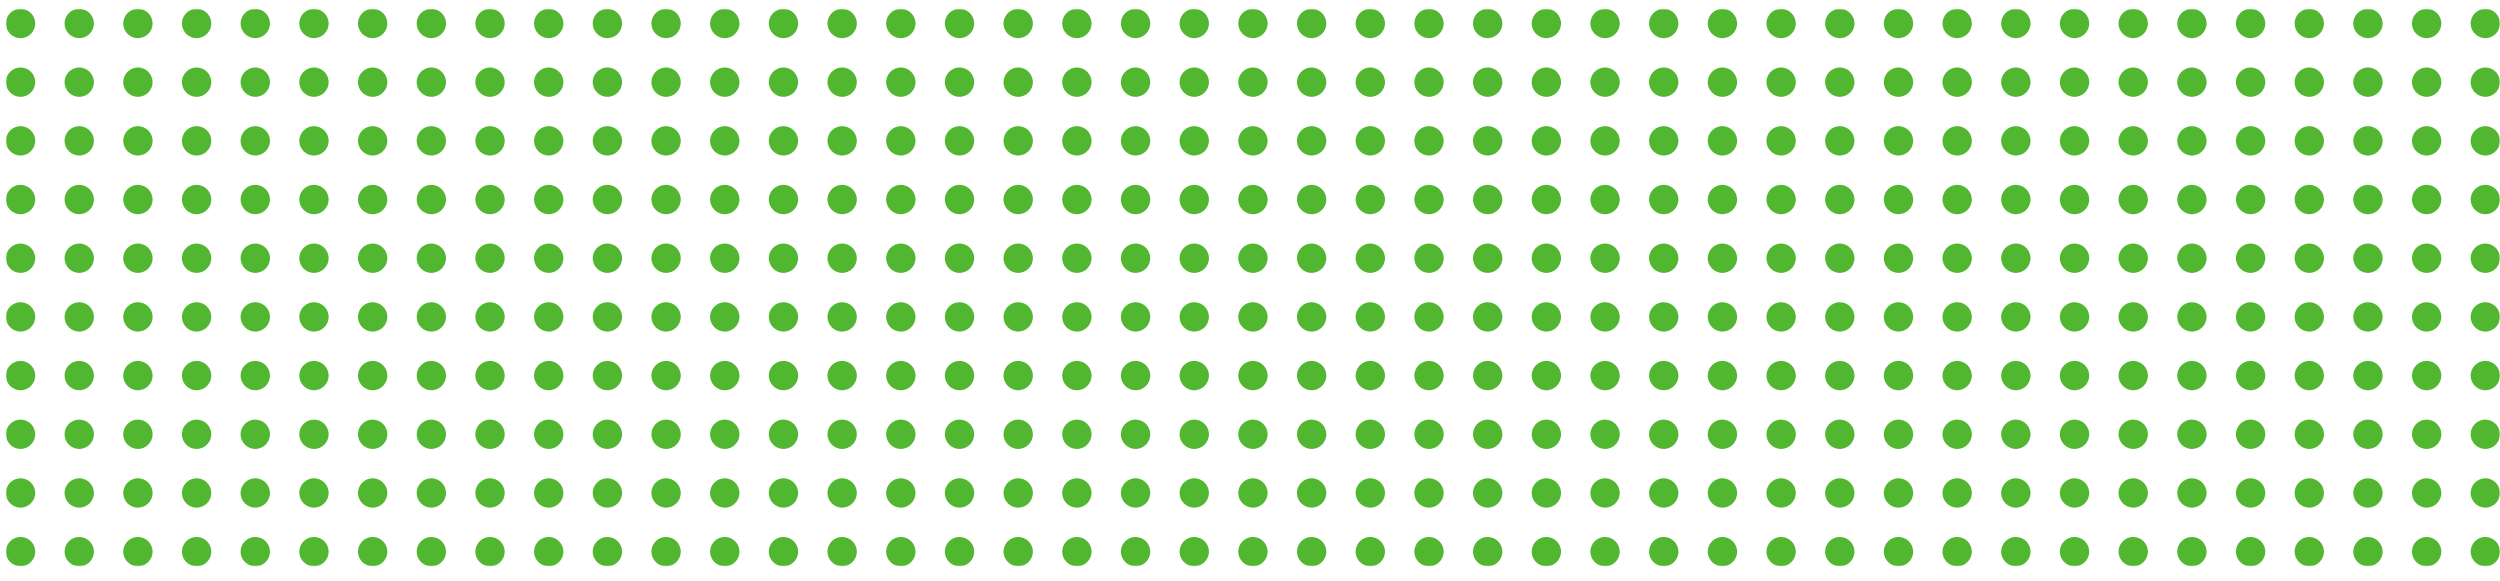 <?xml version="1.0" encoding="utf-8"?>
<!-- Generator: Adobe Illustrator 23.0.0, SVG Export Plug-In . SVG Version: 6.00 Build 0)  -->
<svg version="1.1" id="Layer_1" xmlns="http://www.w3.org/2000/svg" xmlns:xlink="http://www.w3.org/1999/xlink" x="0px" y="0px"
	 viewBox="0 0 852 198" style="enable-background:new 0 0 852 198;" xml:space="preserve">
<style type="text/css">
	.st0{fill:#C4C4C4;filter:url(#Adobe_OpacityMaskFilter);}
	.st1{mask:url(#mask0_1_);}
	.st2{fill:#51B730;}
</style>
<defs>
	<filter id="Adobe_OpacityMaskFilter" filterUnits="userSpaceOnUse" x="2" y="3" width="850" height="190">
		<feColorMatrix  type="matrix" values="1 0 0 0 0  0 1 0 0 0  0 0 1 0 0  0 0 0 1 0"/>
	</filter>
</defs>
<mask maskUnits="userSpaceOnUse" x="2" y="3" width="850" height="190" id="mask0_1_">
	<rect class="st0" width="852" height="198"/>
</mask>
<g class="st1">
	<circle class="st2" cx="7" cy="8" r="5"/>
	<circle class="st2" cx="27" cy="8" r="5"/>
	<circle class="st2" cx="47" cy="8" r="5"/>
	<circle class="st2" cx="67" cy="8" r="5"/>
	<circle class="st2" cx="87" cy="8" r="5"/>
	<circle class="st2" cx="107" cy="8" r="5"/>
	<circle class="st2" cx="127" cy="8" r="5"/>
	<circle class="st2" cx="147" cy="8" r="5"/>
	<circle class="st2" cx="167" cy="8" r="5"/>
	<circle class="st2" cx="187" cy="8" r="5"/>
	<circle class="st2" cx="207" cy="8" r="5"/>
	<circle class="st2" cx="227" cy="8" r="5"/>
	<circle class="st2" cx="247" cy="8" r="5"/>
	<circle class="st2" cx="267" cy="8" r="5"/>
	<circle class="st2" cx="287" cy="8" r="5"/>
	<circle class="st2" cx="307" cy="8" r="5"/>
	<circle class="st2" cx="327" cy="8" r="5"/>
	<circle class="st2" cx="347" cy="8" r="5"/>
	<circle class="st2" cx="367" cy="8" r="5"/>
	<circle class="st2" cx="387" cy="8" r="5"/>
	<circle class="st2" cx="407" cy="8" r="5"/>
	<circle class="st2" cx="427" cy="8" r="5"/>
	<circle class="st2" cx="447" cy="8" r="5"/>
	<circle class="st2" cx="467" cy="8" r="5"/>
	<circle class="st2" cx="487" cy="8" r="5"/>
	<circle class="st2" cx="507" cy="8" r="5"/>
	<circle class="st2" cx="527" cy="8" r="5"/>
	<circle class="st2" cx="547" cy="8" r="5"/>
	<circle class="st2" cx="567" cy="8" r="5"/>
	<circle class="st2" cx="587" cy="8" r="5"/>
	<circle class="st2" cx="607" cy="8" r="5"/>
	<circle class="st2" cx="627" cy="8" r="5"/>
	<circle class="st2" cx="647" cy="8" r="5"/>
	<circle class="st2" cx="667" cy="8" r="5"/>
	<circle class="st2" cx="687" cy="8" r="5"/>
	<circle class="st2" cx="707" cy="8" r="5"/>
	<circle class="st2" cx="727" cy="8" r="5"/>
	<circle class="st2" cx="747" cy="8" r="5"/>
	<circle class="st2" cx="767" cy="8" r="5"/>
	<circle class="st2" cx="787" cy="8" r="5"/>
	<circle class="st2" cx="807" cy="8" r="5"/>
	<circle class="st2" cx="827" cy="8" r="5"/>
	<circle class="st2" cx="847" cy="8" r="5"/>
	<circle class="st2" cx="7" cy="28" r="5"/>
	<circle class="st2" cx="27" cy="28" r="5"/>
	<circle class="st2" cx="47" cy="28" r="5"/>
	<circle class="st2" cx="67" cy="28" r="5"/>
	<circle class="st2" cx="87" cy="28" r="5"/>
	<circle class="st2" cx="107" cy="28" r="5"/>
	<circle class="st2" cx="127" cy="28" r="5"/>
	<circle class="st2" cx="147" cy="28" r="5"/>
	<circle class="st2" cx="167" cy="28" r="5"/>
	<circle class="st2" cx="187" cy="28" r="5"/>
	<circle class="st2" cx="207" cy="28" r="5"/>
	<circle class="st2" cx="227" cy="28" r="5"/>
	<circle class="st2" cx="247" cy="28" r="5"/>
	<circle class="st2" cx="267" cy="28" r="5"/>
	<circle class="st2" cx="287" cy="28" r="5"/>
	<circle class="st2" cx="307" cy="28" r="5"/>
	<circle class="st2" cx="327" cy="28" r="5"/>
	<circle class="st2" cx="347" cy="28" r="5"/>
	<circle class="st2" cx="367" cy="28" r="5"/>
	<circle class="st2" cx="387" cy="28" r="5"/>
	<circle class="st2" cx="407" cy="28" r="5"/>
	<circle class="st2" cx="427" cy="28" r="5"/>
	<circle class="st2" cx="447" cy="28" r="5"/>
	<circle class="st2" cx="467" cy="28" r="5"/>
	<circle class="st2" cx="487" cy="28" r="5"/>
	<circle class="st2" cx="507" cy="28" r="5"/>
	<circle class="st2" cx="527" cy="28" r="5"/>
	<circle class="st2" cx="547" cy="28" r="5"/>
	<circle class="st2" cx="567" cy="28" r="5"/>
	<circle class="st2" cx="587" cy="28" r="5"/>
	<circle class="st2" cx="607" cy="28" r="5"/>
	<circle class="st2" cx="627" cy="28" r="5"/>
	<circle class="st2" cx="647" cy="28" r="5"/>
	<circle class="st2" cx="667" cy="28" r="5"/>
	<circle class="st2" cx="687" cy="28" r="5"/>
	<circle class="st2" cx="707" cy="28" r="5"/>
	<circle class="st2" cx="727" cy="28" r="5"/>
	<circle class="st2" cx="747" cy="28" r="5"/>
	<circle class="st2" cx="767" cy="28" r="5"/>
	<circle class="st2" cx="787" cy="28" r="5"/>
	<circle class="st2" cx="807" cy="28" r="5"/>
	<circle class="st2" cx="827" cy="28" r="5"/>
	<circle class="st2" cx="847" cy="28" r="5"/>
	<circle class="st2" cx="7" cy="48" r="5"/>
	<circle class="st2" cx="27" cy="48" r="5"/>
	<circle class="st2" cx="47" cy="48" r="5"/>
	<circle class="st2" cx="67" cy="48" r="5"/>
	<circle class="st2" cx="87" cy="48" r="5"/>
	<circle class="st2" cx="107" cy="48" r="5"/>
	<circle class="st2" cx="127" cy="48" r="5"/>
	<circle class="st2" cx="147" cy="48" r="5"/>
	<circle class="st2" cx="167" cy="48" r="5"/>
	<circle class="st2" cx="187" cy="48" r="5"/>
	<circle class="st2" cx="207" cy="48" r="5"/>
	<circle class="st2" cx="227" cy="48" r="5"/>
	<circle class="st2" cx="247" cy="48" r="5"/>
	<circle class="st2" cx="267" cy="48" r="5"/>
	<circle class="st2" cx="287" cy="48" r="5"/>
	<circle class="st2" cx="307" cy="48" r="5"/>
	<circle class="st2" cx="327" cy="48" r="5"/>
	<circle class="st2" cx="347" cy="48" r="5"/>
	<circle class="st2" cx="367" cy="48" r="5"/>
	<circle class="st2" cx="387" cy="48" r="5"/>
	<circle class="st2" cx="407" cy="48" r="5"/>
	<circle class="st2" cx="427" cy="48" r="5"/>
	<circle class="st2" cx="447" cy="48" r="5"/>
	<circle class="st2" cx="467" cy="48" r="5"/>
	<circle class="st2" cx="487" cy="48" r="5"/>
	<circle class="st2" cx="507" cy="48" r="5"/>
	<circle class="st2" cx="527" cy="48" r="5"/>
	<circle class="st2" cx="547" cy="48" r="5"/>
	<circle class="st2" cx="567" cy="48" r="5"/>
	<circle class="st2" cx="587" cy="48" r="5"/>
	<circle class="st2" cx="607" cy="48" r="5"/>
	<circle class="st2" cx="627" cy="48" r="5"/>
	<circle class="st2" cx="647" cy="48" r="5"/>
	<circle class="st2" cx="667" cy="48" r="5"/>
	<circle class="st2" cx="687" cy="48" r="5"/>
	<circle class="st2" cx="707" cy="48" r="5"/>
	<circle class="st2" cx="727" cy="48" r="5"/>
	<circle class="st2" cx="747" cy="48" r="5"/>
	<circle class="st2" cx="767" cy="48" r="5"/>
	<circle class="st2" cx="787" cy="48" r="5"/>
	<circle class="st2" cx="807" cy="48" r="5"/>
	<circle class="st2" cx="827" cy="48" r="5"/>
	<circle class="st2" cx="847" cy="48" r="5"/>
	<circle class="st2" cx="7" cy="68" r="5"/>
	<circle class="st2" cx="27" cy="68" r="5"/>
	<circle class="st2" cx="47" cy="68" r="5"/>
	<circle class="st2" cx="67" cy="68" r="5"/>
	<circle class="st2" cx="87" cy="68" r="5"/>
	<circle class="st2" cx="107" cy="68" r="5"/>
	<circle class="st2" cx="127" cy="68" r="5"/>
	<circle class="st2" cx="147" cy="68" r="5"/>
	<circle class="st2" cx="167" cy="68" r="5"/>
	<circle class="st2" cx="187" cy="68" r="5"/>
	<circle class="st2" cx="207" cy="68" r="5"/>
	<circle class="st2" cx="227" cy="68" r="5"/>
	<circle class="st2" cx="247" cy="68" r="5"/>
	<circle class="st2" cx="267" cy="68" r="5"/>
	<circle class="st2" cx="287" cy="68" r="5"/>
	<circle class="st2" cx="307" cy="68" r="5"/>
	<circle class="st2" cx="327" cy="68" r="5"/>
	<circle class="st2" cx="347" cy="68" r="5"/>
	<circle class="st2" cx="367" cy="68" r="5"/>
	<circle class="st2" cx="387" cy="68" r="5"/>
	<circle class="st2" cx="407" cy="68" r="5"/>
	<circle class="st2" cx="427" cy="68" r="5"/>
	<circle class="st2" cx="447" cy="68" r="5"/>
	<circle class="st2" cx="467" cy="68" r="5"/>
	<circle class="st2" cx="487" cy="68" r="5"/>
	<circle class="st2" cx="507" cy="68" r="5"/>
	<circle class="st2" cx="527" cy="68" r="5"/>
	<circle class="st2" cx="547" cy="68" r="5"/>
	<circle class="st2" cx="567" cy="68" r="5"/>
	<circle class="st2" cx="587" cy="68" r="5"/>
	<circle class="st2" cx="607" cy="68" r="5"/>
	<circle class="st2" cx="627" cy="68" r="5"/>
	<circle class="st2" cx="647" cy="68" r="5"/>
	<circle class="st2" cx="667" cy="68" r="5"/>
	<circle class="st2" cx="687" cy="68" r="5"/>
	<circle class="st2" cx="707" cy="68" r="5"/>
	<circle class="st2" cx="727" cy="68" r="5"/>
	<circle class="st2" cx="747" cy="68" r="5"/>
	<circle class="st2" cx="767" cy="68" r="5"/>
	<circle class="st2" cx="787" cy="68" r="5"/>
	<circle class="st2" cx="807" cy="68" r="5"/>
	<circle class="st2" cx="827" cy="68" r="5"/>
	<circle class="st2" cx="847" cy="68" r="5"/>
	<circle class="st2" cx="7" cy="88" r="5"/>
	<circle class="st2" cx="27" cy="88" r="5"/>
	<circle class="st2" cx="47" cy="88" r="5"/>
	<circle class="st2" cx="67" cy="88" r="5"/>
	<circle class="st2" cx="87" cy="88" r="5"/>
	<circle class="st2" cx="107" cy="88" r="5"/>
	<circle class="st2" cx="127" cy="88" r="5"/>
	<circle class="st2" cx="147" cy="88" r="5"/>
	<circle class="st2" cx="167" cy="88" r="5"/>
	<circle class="st2" cx="187" cy="88" r="5"/>
	<circle class="st2" cx="207" cy="88" r="5"/>
	<circle class="st2" cx="227" cy="88" r="5"/>
	<circle class="st2" cx="247" cy="88" r="5"/>
	<circle class="st2" cx="267" cy="88" r="5"/>
	<circle class="st2" cx="287" cy="88" r="5"/>
	<circle class="st2" cx="307" cy="88" r="5"/>
	<circle class="st2" cx="327" cy="88" r="5"/>
	<circle class="st2" cx="347" cy="88" r="5"/>
	<circle class="st2" cx="367" cy="88" r="5"/>
	<circle class="st2" cx="387" cy="88" r="5"/>
	<circle class="st2" cx="407" cy="88" r="5"/>
	<circle class="st2" cx="427" cy="88" r="5"/>
	<circle class="st2" cx="447" cy="88" r="5"/>
	<circle class="st2" cx="467" cy="88" r="5"/>
	<circle class="st2" cx="487" cy="88" r="5"/>
	<circle class="st2" cx="507" cy="88" r="5"/>
	<circle class="st2" cx="527" cy="88" r="5"/>
	<circle class="st2" cx="547" cy="88" r="5"/>
	<circle class="st2" cx="567" cy="88" r="5"/>
	<circle class="st2" cx="587" cy="88" r="5"/>
	<circle class="st2" cx="607" cy="88" r="5"/>
	<circle class="st2" cx="627" cy="88" r="5"/>
	<circle class="st2" cx="647" cy="88" r="5"/>
	<circle class="st2" cx="667" cy="88" r="5"/>
	<circle class="st2" cx="687" cy="88" r="5"/>
	<circle class="st2" cx="707" cy="88" r="5"/>
	<circle class="st2" cx="727" cy="88" r="5"/>
	<circle class="st2" cx="747" cy="88" r="5"/>
	<circle class="st2" cx="767" cy="88" r="5"/>
	<circle class="st2" cx="787" cy="88" r="5"/>
	<circle class="st2" cx="807" cy="88" r="5"/>
	<circle class="st2" cx="827" cy="88" r="5"/>
	<circle class="st2" cx="847" cy="88" r="5"/>
	<circle class="st2" cx="7" cy="108" r="5"/>
	<circle class="st2" cx="27" cy="108" r="5"/>
	<circle class="st2" cx="47" cy="108" r="5"/>
	<circle class="st2" cx="67" cy="108" r="5"/>
	<circle class="st2" cx="87" cy="108" r="5"/>
	<circle class="st2" cx="107" cy="108" r="5"/>
	<circle class="st2" cx="127" cy="108" r="5"/>
	<circle class="st2" cx="147" cy="108" r="5"/>
	<circle class="st2" cx="167" cy="108" r="5"/>
	<circle class="st2" cx="187" cy="108" r="5"/>
	<circle class="st2" cx="207" cy="108" r="5"/>
	<circle class="st2" cx="227" cy="108" r="5"/>
	<circle class="st2" cx="247" cy="108" r="5"/>
	<circle class="st2" cx="267" cy="108" r="5"/>
	<circle class="st2" cx="287" cy="108" r="5"/>
	<circle class="st2" cx="307" cy="108" r="5"/>
	<circle class="st2" cx="327" cy="108" r="5"/>
	<circle class="st2" cx="347" cy="108" r="5"/>
	<circle class="st2" cx="367" cy="108" r="5"/>
	<circle class="st2" cx="387" cy="108" r="5"/>
	<circle class="st2" cx="407" cy="108" r="5"/>
	<circle class="st2" cx="427" cy="108" r="5"/>
	<circle class="st2" cx="447" cy="108" r="5"/>
	<circle class="st2" cx="467" cy="108" r="5"/>
	<circle class="st2" cx="487" cy="108" r="5"/>
	<circle class="st2" cx="507" cy="108" r="5"/>
	<circle class="st2" cx="527" cy="108" r="5"/>
	<circle class="st2" cx="547" cy="108" r="5"/>
	<circle class="st2" cx="567" cy="108" r="5"/>
	<circle class="st2" cx="587" cy="108" r="5"/>
	<circle class="st2" cx="607" cy="108" r="5"/>
	<circle class="st2" cx="627" cy="108" r="5"/>
	<circle class="st2" cx="647" cy="108" r="5"/>
	<circle class="st2" cx="667" cy="108" r="5"/>
	<circle class="st2" cx="687" cy="108" r="5"/>
	<circle class="st2" cx="707" cy="108" r="5"/>
	<circle class="st2" cx="727" cy="108" r="5"/>
	<circle class="st2" cx="747" cy="108" r="5"/>
	<circle class="st2" cx="767" cy="108" r="5"/>
	<circle class="st2" cx="787" cy="108" r="5"/>
	<circle class="st2" cx="807" cy="108" r="5"/>
	<circle class="st2" cx="827" cy="108" r="5"/>
	<circle class="st2" cx="847" cy="108" r="5"/>
	<circle class="st2" cx="7" cy="128" r="5"/>
	<circle class="st2" cx="27" cy="128" r="5"/>
	<circle class="st2" cx="47" cy="128" r="5"/>
	<circle class="st2" cx="67" cy="128" r="5"/>
	<circle class="st2" cx="87" cy="128" r="5"/>
	<circle class="st2" cx="107" cy="128" r="5"/>
	<circle class="st2" cx="127" cy="128" r="5"/>
	<circle class="st2" cx="147" cy="128" r="5"/>
	<circle class="st2" cx="167" cy="128" r="5"/>
	<circle class="st2" cx="187" cy="128" r="5"/>
	<circle class="st2" cx="207" cy="128" r="5"/>
	<circle class="st2" cx="227" cy="128" r="5"/>
	<circle class="st2" cx="247" cy="128" r="5"/>
	<circle class="st2" cx="267" cy="128" r="5"/>
	<circle class="st2" cx="287" cy="128" r="5"/>
	<circle class="st2" cx="307" cy="128" r="5"/>
	<circle class="st2" cx="327" cy="128" r="5"/>
	<circle class="st2" cx="347" cy="128" r="5"/>
	<circle class="st2" cx="367" cy="128" r="5"/>
	<circle class="st2" cx="387" cy="128" r="5"/>
	<circle class="st2" cx="407" cy="128" r="5"/>
	<circle class="st2" cx="427" cy="128" r="5"/>
	<circle class="st2" cx="447" cy="128" r="5"/>
	<circle class="st2" cx="467" cy="128" r="5"/>
	<circle class="st2" cx="487" cy="128" r="5"/>
	<circle class="st2" cx="507" cy="128" r="5"/>
	<circle class="st2" cx="527" cy="128" r="5"/>
	<circle class="st2" cx="547" cy="128" r="5"/>
	<circle class="st2" cx="567" cy="128" r="5"/>
	<circle class="st2" cx="587" cy="128" r="5"/>
	<circle class="st2" cx="607" cy="128" r="5"/>
	<circle class="st2" cx="627" cy="128" r="5"/>
	<circle class="st2" cx="647" cy="128" r="5"/>
	<circle class="st2" cx="667" cy="128" r="5"/>
	<circle class="st2" cx="687" cy="128" r="5"/>
	<circle class="st2" cx="707" cy="128" r="5"/>
	<circle class="st2" cx="727" cy="128" r="5"/>
	<circle class="st2" cx="747" cy="128" r="5"/>
	<circle class="st2" cx="767" cy="128" r="5"/>
	<circle class="st2" cx="787" cy="128" r="5"/>
	<circle class="st2" cx="807" cy="128" r="5"/>
	<circle class="st2" cx="827" cy="128" r="5"/>
	<circle class="st2" cx="847" cy="128" r="5"/>
	<circle class="st2" cx="7" cy="148" r="5"/>
	<circle class="st2" cx="27" cy="148" r="5"/>
	<circle class="st2" cx="47" cy="148" r="5"/>
	<circle class="st2" cx="67" cy="148" r="5"/>
	<circle class="st2" cx="87" cy="148" r="5"/>
	<circle class="st2" cx="107" cy="148" r="5"/>
	<circle class="st2" cx="127" cy="148" r="5"/>
	<circle class="st2" cx="147" cy="148" r="5"/>
	<circle class="st2" cx="167" cy="148" r="5"/>
	<circle class="st2" cx="187" cy="148" r="5"/>
	<circle class="st2" cx="207" cy="148" r="5"/>
	<circle class="st2" cx="227" cy="148" r="5"/>
	<circle class="st2" cx="247" cy="148" r="5"/>
	<circle class="st2" cx="267" cy="148" r="5"/>
	<circle class="st2" cx="287" cy="148" r="5"/>
	<circle class="st2" cx="307" cy="148" r="5"/>
	<circle class="st2" cx="327" cy="148" r="5"/>
	<circle class="st2" cx="347" cy="148" r="5"/>
	<circle class="st2" cx="367" cy="148" r="5"/>
	<circle class="st2" cx="387" cy="148" r="5"/>
	<circle class="st2" cx="407" cy="148" r="5"/>
	<circle class="st2" cx="427" cy="148" r="5"/>
	<circle class="st2" cx="447" cy="148" r="5"/>
	<circle class="st2" cx="467" cy="148" r="5"/>
	<circle class="st2" cx="487" cy="148" r="5"/>
	<circle class="st2" cx="507" cy="148" r="5"/>
	<circle class="st2" cx="527" cy="148" r="5"/>
	<circle class="st2" cx="547" cy="148" r="5"/>
	<circle class="st2" cx="567" cy="148" r="5"/>
	<circle class="st2" cx="587" cy="148" r="5"/>
	<circle class="st2" cx="607" cy="148" r="5"/>
	<circle class="st2" cx="627" cy="148" r="5"/>
	<circle class="st2" cx="647" cy="148" r="5"/>
	<circle class="st2" cx="667" cy="148" r="5"/>
	<circle class="st2" cx="687" cy="148" r="5"/>
	<circle class="st2" cx="707" cy="148" r="5"/>
	<circle class="st2" cx="727" cy="148" r="5"/>
	<circle class="st2" cx="747" cy="148" r="5"/>
	<circle class="st2" cx="767" cy="148" r="5"/>
	<circle class="st2" cx="787" cy="148" r="5"/>
	<circle class="st2" cx="807" cy="148" r="5"/>
	<circle class="st2" cx="827" cy="148" r="5"/>
	<circle class="st2" cx="847" cy="148" r="5"/>
	<circle class="st2" cx="7" cy="168" r="5"/>
	<circle class="st2" cx="27" cy="168" r="5"/>
	<circle class="st2" cx="47" cy="168" r="5"/>
	<circle class="st2" cx="67" cy="168" r="5"/>
	<circle class="st2" cx="87" cy="168" r="5"/>
	<circle class="st2" cx="107" cy="168" r="5"/>
	<circle class="st2" cx="127" cy="168" r="5"/>
	<circle class="st2" cx="147" cy="168" r="5"/>
	<circle class="st2" cx="167" cy="168" r="5"/>
	<circle class="st2" cx="187" cy="168" r="5"/>
	<circle class="st2" cx="207" cy="168" r="5"/>
	<circle class="st2" cx="227" cy="168" r="5"/>
	<circle class="st2" cx="247" cy="168" r="5"/>
	<circle class="st2" cx="267" cy="168" r="5"/>
	<circle class="st2" cx="287" cy="168" r="5"/>
	<circle class="st2" cx="307" cy="168" r="5"/>
	<circle class="st2" cx="327" cy="168" r="5"/>
	<circle class="st2" cx="347" cy="168" r="5"/>
	<circle class="st2" cx="367" cy="168" r="5"/>
	<circle class="st2" cx="387" cy="168" r="5"/>
	<circle class="st2" cx="407" cy="168" r="5"/>
	<circle class="st2" cx="427" cy="168" r="5"/>
	<circle class="st2" cx="447" cy="168" r="5"/>
	<circle class="st2" cx="467" cy="168" r="5"/>
	<circle class="st2" cx="487" cy="168" r="5"/>
	<circle class="st2" cx="507" cy="168" r="5"/>
	<circle class="st2" cx="527" cy="168" r="5"/>
	<circle class="st2" cx="547" cy="168" r="5"/>
	<circle class="st2" cx="567" cy="168" r="5"/>
	<circle class="st2" cx="587" cy="168" r="5"/>
	<circle class="st2" cx="607" cy="168" r="5"/>
	<circle class="st2" cx="627" cy="168" r="5"/>
	<circle class="st2" cx="647" cy="168" r="5"/>
	<circle class="st2" cx="667" cy="168" r="5"/>
	<circle class="st2" cx="687" cy="168" r="5"/>
	<circle class="st2" cx="707" cy="168" r="5"/>
	<circle class="st2" cx="727" cy="168" r="5"/>
	<circle class="st2" cx="747" cy="168" r="5"/>
	<circle class="st2" cx="767" cy="168" r="5"/>
	<circle class="st2" cx="787" cy="168" r="5"/>
	<circle class="st2" cx="807" cy="168" r="5"/>
	<circle class="st2" cx="827" cy="168" r="5"/>
	<circle class="st2" cx="847" cy="168" r="5"/>
	<circle class="st2" cx="7" cy="188" r="5"/>
	<circle class="st2" cx="27" cy="188" r="5"/>
	<circle class="st2" cx="47" cy="188" r="5"/>
	<circle class="st2" cx="67" cy="188" r="5"/>
	<circle class="st2" cx="87" cy="188" r="5"/>
	<circle class="st2" cx="107" cy="188" r="5"/>
	<circle class="st2" cx="127" cy="188" r="5"/>
	<circle class="st2" cx="147" cy="188" r="5"/>
	<circle class="st2" cx="167" cy="188" r="5"/>
	<circle class="st2" cx="187" cy="188" r="5"/>
	<circle class="st2" cx="207" cy="188" r="5"/>
	<circle class="st2" cx="227" cy="188" r="5"/>
	<circle class="st2" cx="247" cy="188" r="5"/>
	<circle class="st2" cx="267" cy="188" r="5"/>
	<circle class="st2" cx="287" cy="188" r="5"/>
	<circle class="st2" cx="307" cy="188" r="5"/>
	<circle class="st2" cx="327" cy="188" r="5"/>
	<circle class="st2" cx="347" cy="188" r="5"/>
	<circle class="st2" cx="367" cy="188" r="5"/>
	<circle class="st2" cx="387" cy="188" r="5"/>
	<circle class="st2" cx="407" cy="188" r="5"/>
	<circle class="st2" cx="427" cy="188" r="5"/>
	<circle class="st2" cx="447" cy="188" r="5"/>
	<circle class="st2" cx="467" cy="188" r="5"/>
	<circle class="st2" cx="487" cy="188" r="5"/>
	<circle class="st2" cx="507" cy="188" r="5"/>
	<circle class="st2" cx="527" cy="188" r="5"/>
	<circle class="st2" cx="547" cy="188" r="5"/>
	<circle class="st2" cx="567" cy="188" r="5"/>
	<circle class="st2" cx="587" cy="188" r="5"/>
	<circle class="st2" cx="607" cy="188" r="5"/>
	<circle class="st2" cx="627" cy="188" r="5"/>
	<circle class="st2" cx="647" cy="188" r="5"/>
	<circle class="st2" cx="667" cy="188" r="5"/>
	<circle class="st2" cx="687" cy="188" r="5"/>
	<circle class="st2" cx="707" cy="188" r="5"/>
	<circle class="st2" cx="727" cy="188" r="5"/>
	<circle class="st2" cx="747" cy="188" r="5"/>
	<circle class="st2" cx="767" cy="188" r="5"/>
	<circle class="st2" cx="787" cy="188" r="5"/>
	<circle class="st2" cx="807" cy="188" r="5"/>
	<circle class="st2" cx="827" cy="188" r="5"/>
	<circle class="st2" cx="847" cy="188" r="5"/>
</g>
</svg>
